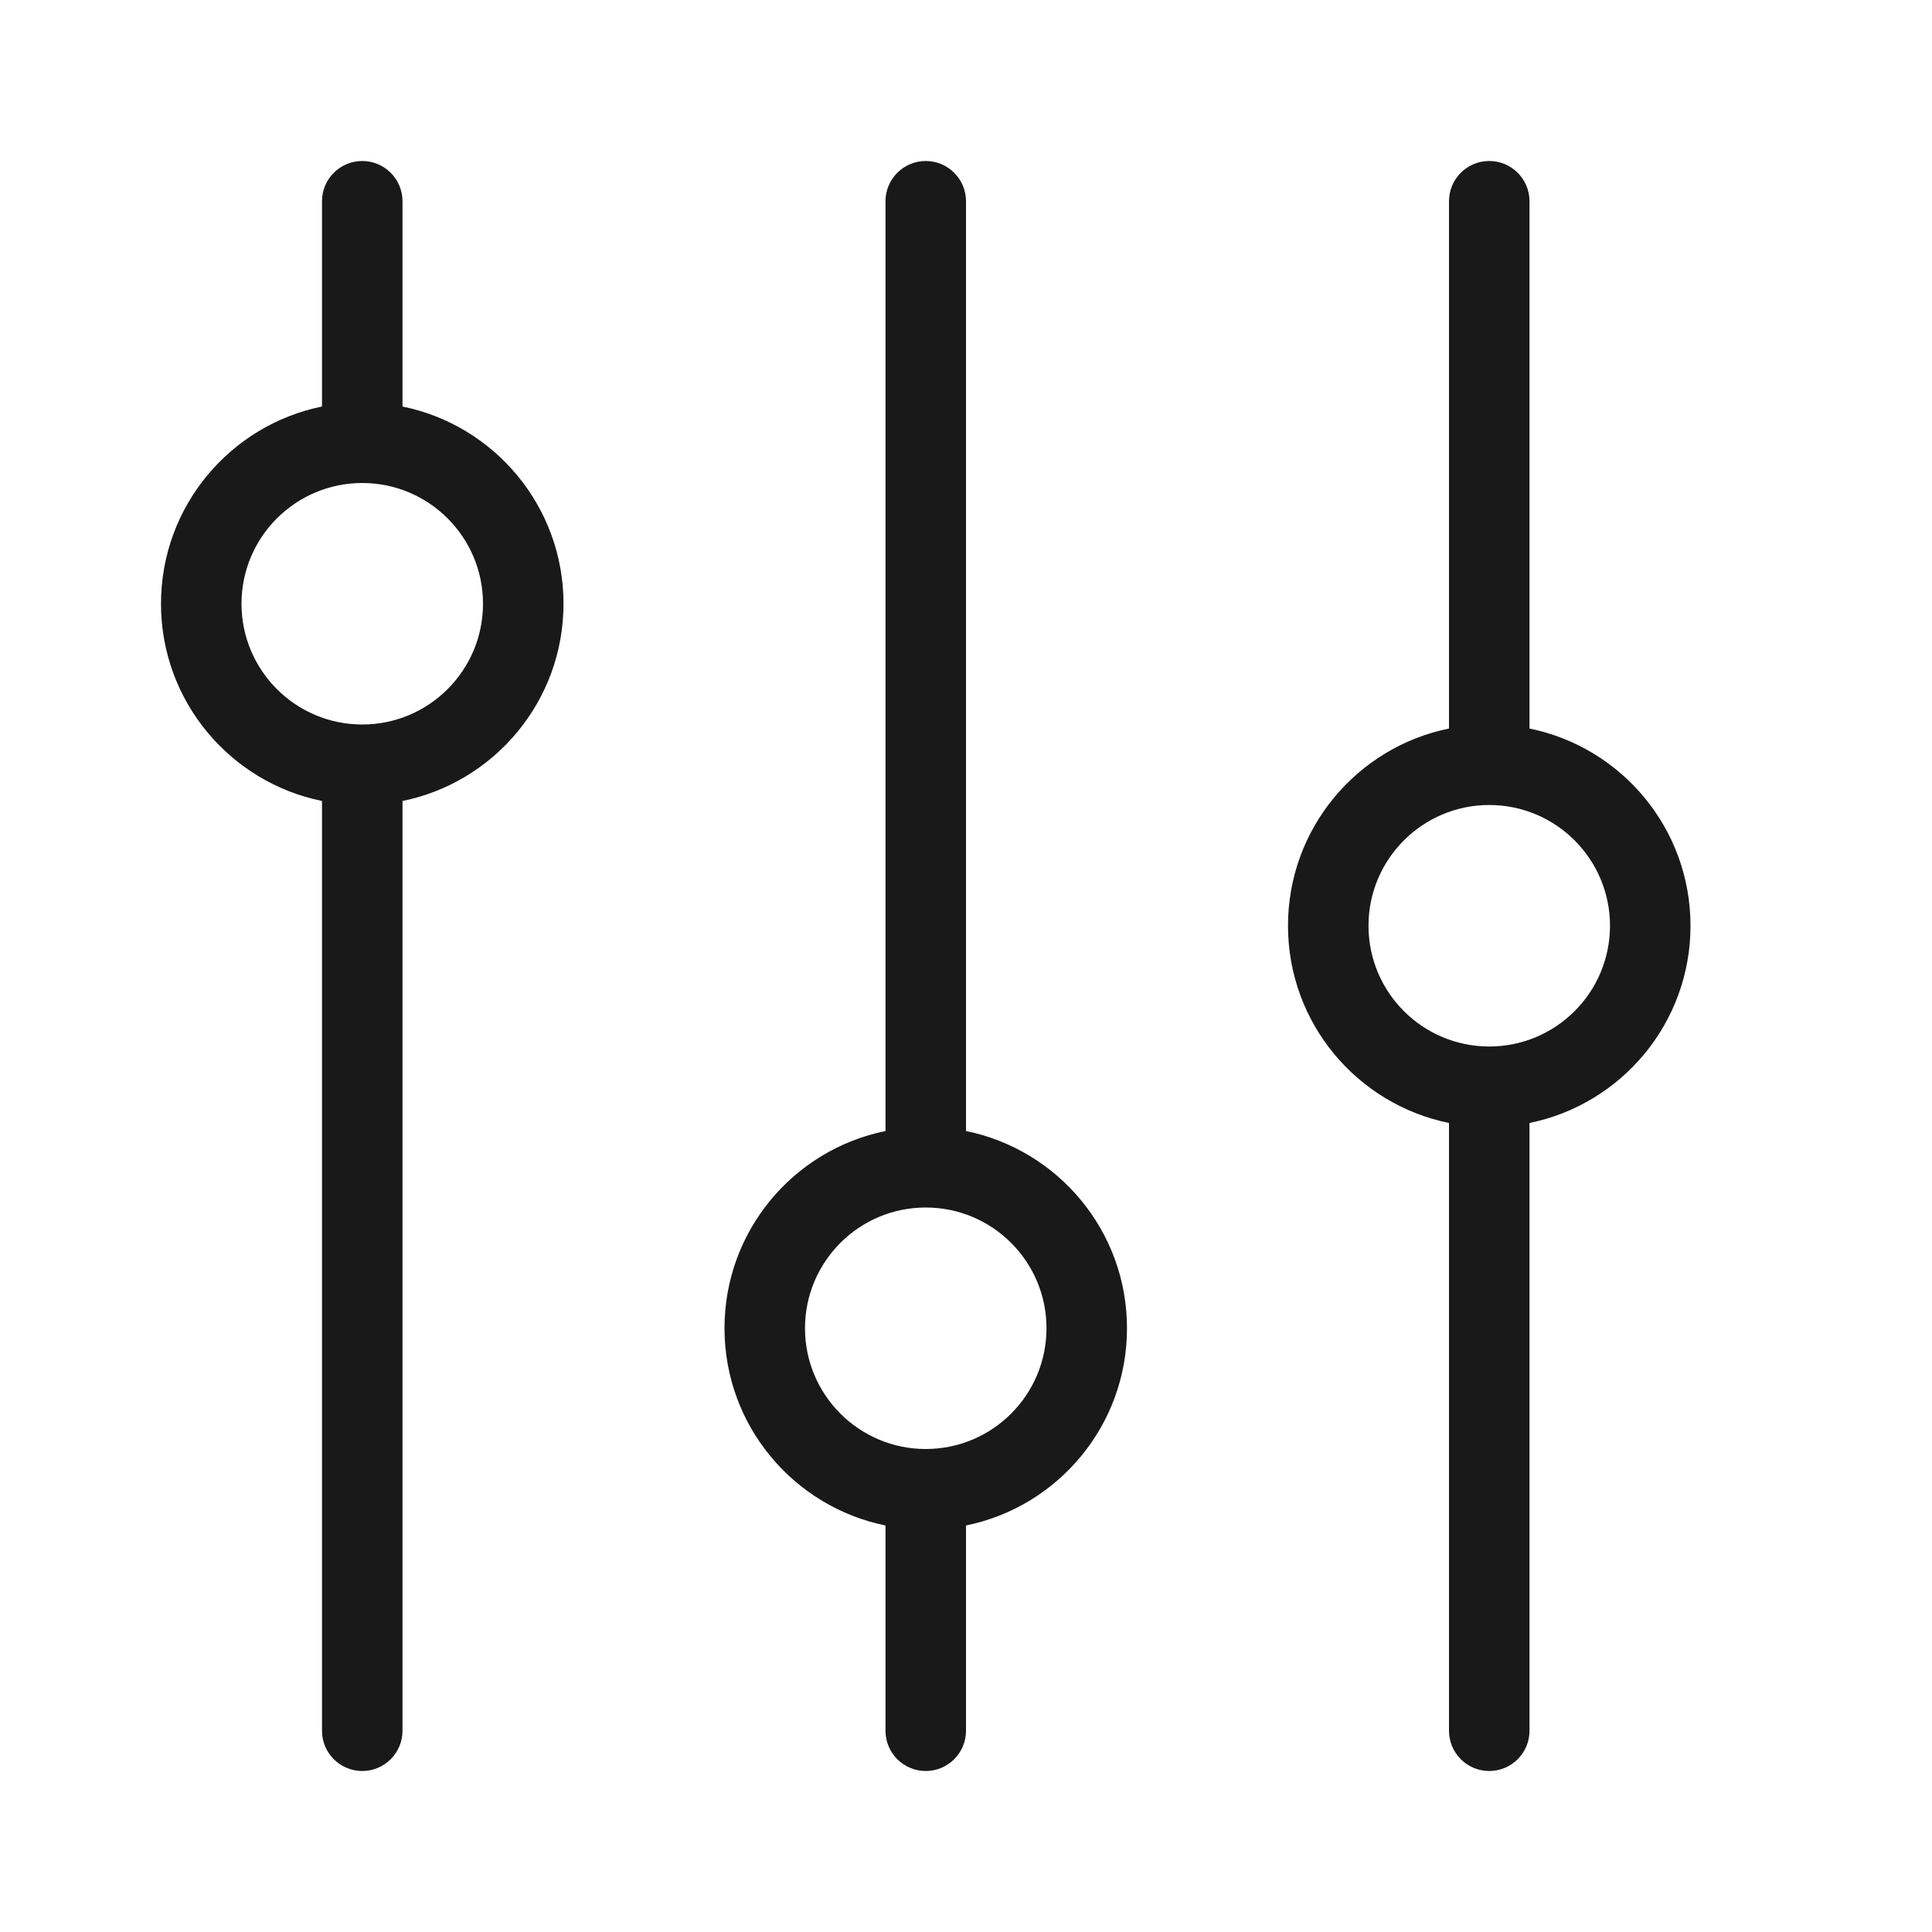 <svg width="24" height="24" viewBox="0 0 24 24" fill="none" xmlns="http://www.w3.org/2000/svg">
<g opacity="0.9">
<path fill-rule="evenodd" clip-rule="evenodd" d="M18 13.95V21.5C18 21.776 18.224 22 18.5 22C18.776 22 19 21.776 19 21.5V13.95C20.141 13.718 21 12.71 21 11.5C21 10.29 20.141 9.282 19 9.05V2.5C19 2.224 18.776 2 18.5 2C18.224 2 18 2.224 18 2.5V9.05C16.859 9.282 16 10.29 16 11.5C16 12.71 16.859 13.718 18 13.95ZM18.5 10C17.672 10 17 10.672 17 11.5C17 12.328 17.672 13 18.5 13C19.328 13 20 12.328 20 11.5C20 10.672 19.328 10 18.5 10Z" fill="black"/>
<path fill-rule="evenodd" clip-rule="evenodd" d="M4 21.5L4 9.95C2.859 9.718 2 8.709 2 7.5C2 6.291 2.859 5.282 4 5.05L4 2.5C4 2.224 4.224 2 4.5 2C4.776 2 5 2.224 5 2.5V5.05C6.141 5.282 7 6.291 7 7.5C7 8.709 6.141 9.718 5 9.95L5 21.5C5 21.776 4.776 22 4.5 22C4.224 22 4 21.776 4 21.5ZM6 7.5C6 8.328 5.328 9 4.5 9C3.672 9 3 8.328 3 7.5C3 6.672 3.672 6 4.5 6C5.328 6 6 6.672 6 7.5Z" fill="black"/>
<path fill-rule="evenodd" clip-rule="evenodd" d="M11 14.05L11 2.5C11 2.224 11.224 2 11.5 2C11.776 2 12 2.224 12 2.5L12 14.05C13.141 14.282 14 15.29 14 16.5C14 17.709 13.141 18.718 12 18.95V21.5C12 21.776 11.776 22 11.5 22C11.224 22 11 21.776 11 21.5V18.95C9.859 18.718 9 17.709 9 16.5C9 15.29 9.859 14.282 11 14.05ZM11.5 18C12.328 18 13 17.328 13 16.5C13 15.672 12.328 15 11.5 15C10.672 15 10 15.672 10 16.5C10 17.328 10.672 18 11.5 18Z" fill="black"/>
</g>
</svg>
